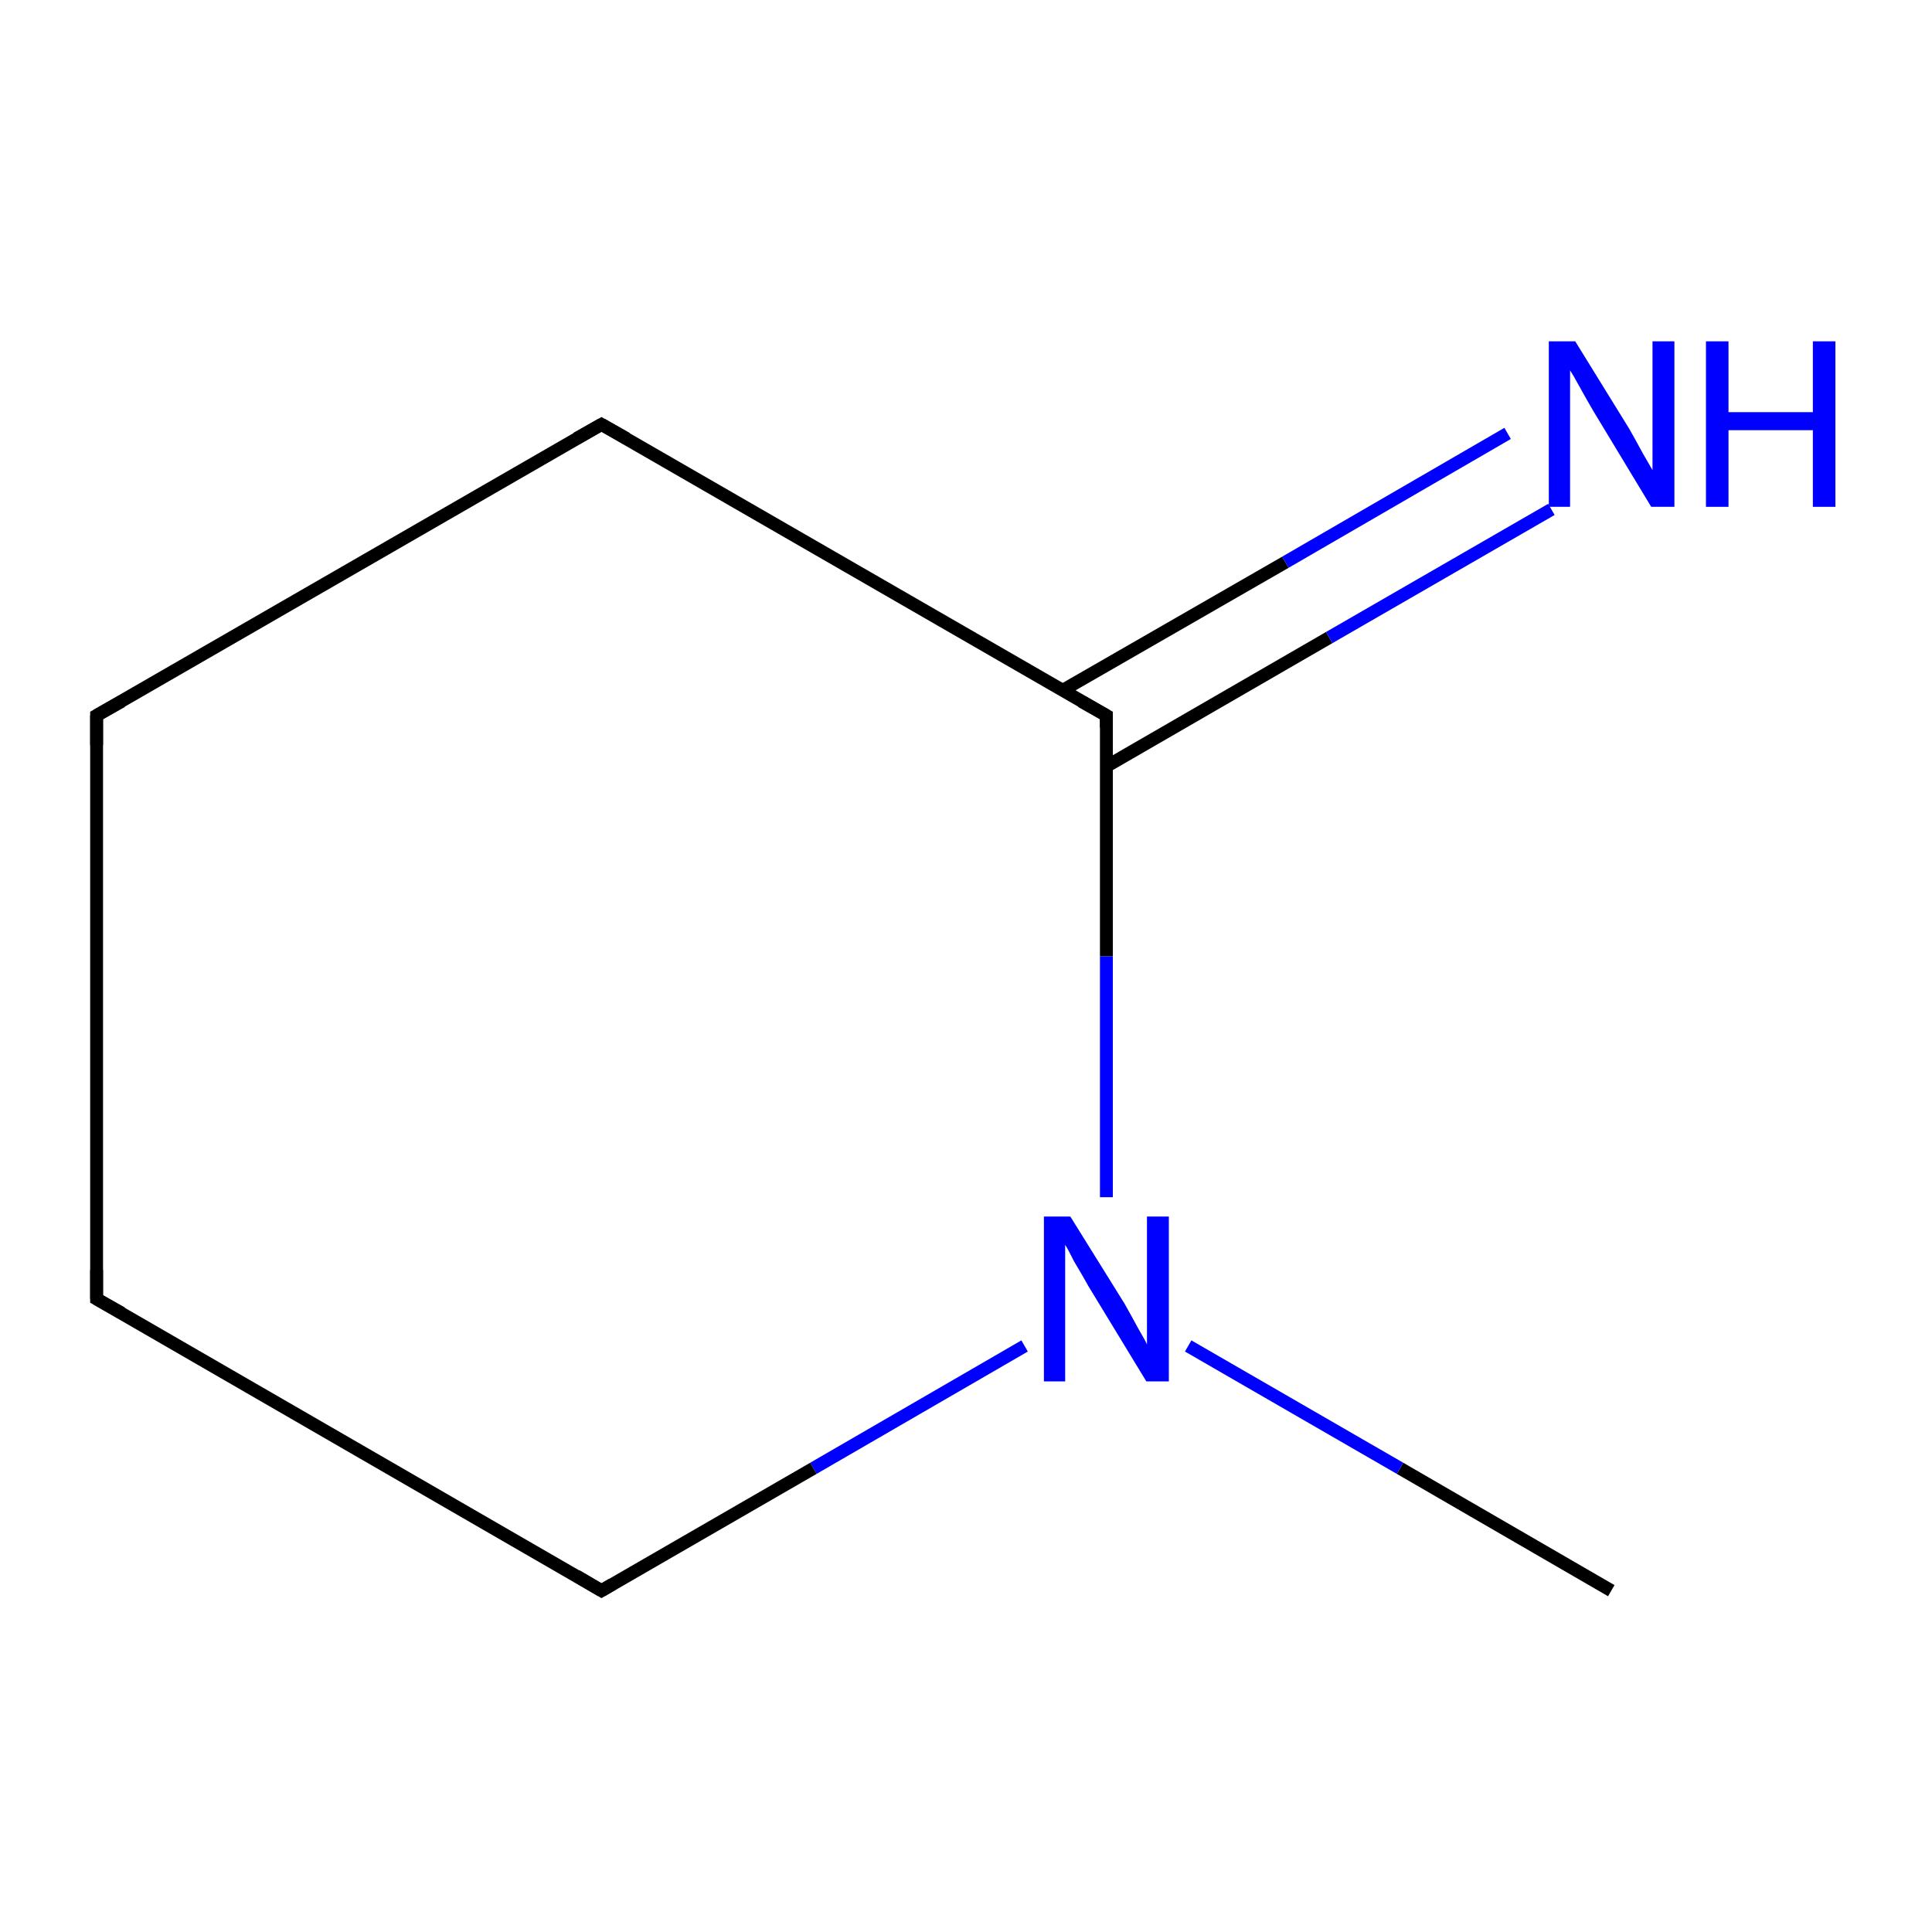 <?xml version='1.0' encoding='iso-8859-1'?>
<svg version='1.1' baseProfile='full'
              xmlns='http://www.w3.org/2000/svg'
                      xmlns:rdkit='http://www.rdkit.org/xml'
                      xmlns:xlink='http://www.w3.org/1999/xlink'
                  xml:space='preserve'
width='300px' height='300px' viewBox='0 0 300 300'>
<!-- END OF HEADER -->
<rect style='opacity:1.0;fill:#FFFFFF;stroke:none' width='300.0' height='300.0' x='0.0' y='0.0'> </rect>
<path class='bond-0 atom-0 atom-1' d='M 250.2,247.0 L 217.4,228.0' style='fill:none;fill-rule:evenodd;stroke:#000000;stroke-width:2.0px;stroke-linecap:butt;stroke-linejoin:miter;stroke-opacity:1' />
<path class='bond-0 atom-0 atom-1' d='M 217.4,228.0 L 184.5,209.0' style='fill:none;fill-rule:evenodd;stroke:#0000FF;stroke-width:2.0px;stroke-linecap:butt;stroke-linejoin:miter;stroke-opacity:1' />
<path class='bond-1 atom-1 atom-2' d='M 159.1,209.0 L 126.3,228.0' style='fill:none;fill-rule:evenodd;stroke:#0000FF;stroke-width:2.0px;stroke-linecap:butt;stroke-linejoin:miter;stroke-opacity:1' />
<path class='bond-1 atom-1 atom-2' d='M 126.3,228.0 L 93.4,247.0' style='fill:none;fill-rule:evenodd;stroke:#000000;stroke-width:2.0px;stroke-linecap:butt;stroke-linejoin:miter;stroke-opacity:1' />
<path class='bond-2 atom-2 atom-3' d='M 93.4,247.0 L 15.0,201.7' style='fill:none;fill-rule:evenodd;stroke:#000000;stroke-width:2.0px;stroke-linecap:butt;stroke-linejoin:miter;stroke-opacity:1' />
<path class='bond-3 atom-3 atom-4' d='M 15.0,201.7 L 15.0,111.1' style='fill:none;fill-rule:evenodd;stroke:#000000;stroke-width:2.0px;stroke-linecap:butt;stroke-linejoin:miter;stroke-opacity:1' />
<path class='bond-4 atom-4 atom-5' d='M 15.0,111.1 L 93.4,65.9' style='fill:none;fill-rule:evenodd;stroke:#000000;stroke-width:2.0px;stroke-linecap:butt;stroke-linejoin:miter;stroke-opacity:1' />
<path class='bond-5 atom-5 atom-6' d='M 93.4,65.9 L 171.8,111.1' style='fill:none;fill-rule:evenodd;stroke:#000000;stroke-width:2.0px;stroke-linecap:butt;stroke-linejoin:miter;stroke-opacity:1' />
<path class='bond-6 atom-6 atom-7' d='M 171.8,119.0 L 206.4,99.0' style='fill:none;fill-rule:evenodd;stroke:#000000;stroke-width:2.0px;stroke-linecap:butt;stroke-linejoin:miter;stroke-opacity:1' />
<path class='bond-6 atom-6 atom-7' d='M 206.4,99.0 L 240.9,79.1' style='fill:none;fill-rule:evenodd;stroke:#0000FF;stroke-width:2.0px;stroke-linecap:butt;stroke-linejoin:miter;stroke-opacity:1' />
<path class='bond-6 atom-6 atom-7' d='M 165.0,107.2 L 199.6,87.3' style='fill:none;fill-rule:evenodd;stroke:#000000;stroke-width:2.0px;stroke-linecap:butt;stroke-linejoin:miter;stroke-opacity:1' />
<path class='bond-6 atom-6 atom-7' d='M 199.6,87.3 L 234.1,67.3' style='fill:none;fill-rule:evenodd;stroke:#0000FF;stroke-width:2.0px;stroke-linecap:butt;stroke-linejoin:miter;stroke-opacity:1' />
<path class='bond-7 atom-6 atom-1' d='M 171.8,111.1 L 171.8,148.5' style='fill:none;fill-rule:evenodd;stroke:#000000;stroke-width:2.0px;stroke-linecap:butt;stroke-linejoin:miter;stroke-opacity:1' />
<path class='bond-7 atom-6 atom-1' d='M 171.8,148.5 L 171.8,185.9' style='fill:none;fill-rule:evenodd;stroke:#0000FF;stroke-width:2.0px;stroke-linecap:butt;stroke-linejoin:miter;stroke-opacity:1' />
<path d='M 95.1,246.0 L 93.4,247.0 L 89.5,244.7' style='fill:none;stroke:#000000;stroke-width:2.0px;stroke-linecap:butt;stroke-linejoin:miter;stroke-miterlimit:10;stroke-opacity:1;' />
<path d='M 18.9,203.9 L 15.0,201.7 L 15.0,197.2' style='fill:none;stroke:#000000;stroke-width:2.0px;stroke-linecap:butt;stroke-linejoin:miter;stroke-miterlimit:10;stroke-opacity:1;' />
<path d='M 15.0,115.7 L 15.0,111.1 L 18.9,108.9' style='fill:none;stroke:#000000;stroke-width:2.0px;stroke-linecap:butt;stroke-linejoin:miter;stroke-miterlimit:10;stroke-opacity:1;' />
<path d='M 89.5,68.1 L 93.4,65.9 L 97.3,68.1' style='fill:none;stroke:#000000;stroke-width:2.0px;stroke-linecap:butt;stroke-linejoin:miter;stroke-miterlimit:10;stroke-opacity:1;' />
<path d='M 167.9,108.9 L 171.8,111.1 L 171.8,113.0' style='fill:none;stroke:#000000;stroke-width:2.0px;stroke-linecap:butt;stroke-linejoin:miter;stroke-miterlimit:10;stroke-opacity:1;' />
<path class='atom-1' d='M 166.2 188.9
L 174.6 202.4
Q 175.4 203.8, 176.7 206.2
Q 178.1 208.6, 178.1 208.8
L 178.1 188.9
L 181.5 188.9
L 181.5 214.5
L 178.0 214.5
L 169.0 199.7
Q 168.0 197.9, 166.8 195.9
Q 165.8 193.9, 165.4 193.3
L 165.4 214.5
L 162.1 214.5
L 162.1 188.9
L 166.2 188.9
' fill='#0000FF'/>
<path class='atom-7' d='M 244.6 53.0
L 253.0 66.6
Q 253.8 68.0, 255.1 70.4
Q 256.5 72.8, 256.6 73.0
L 256.6 53.0
L 260.0 53.0
L 260.0 78.7
L 256.4 78.7
L 247.4 63.8
Q 246.4 62.1, 245.3 60.1
Q 244.2 58.1, 243.8 57.5
L 243.8 78.7
L 240.5 78.7
L 240.5 53.0
L 244.6 53.0
' fill='#0000FF'/>
<path class='atom-7' d='M 264.9 53.0
L 268.4 53.0
L 268.4 64.0
L 281.5 64.0
L 281.5 53.0
L 285.0 53.0
L 285.0 78.7
L 281.5 78.7
L 281.5 66.8
L 268.4 66.8
L 268.4 78.7
L 264.9 78.7
L 264.9 53.0
' fill='#0000FF'/>
</svg>
